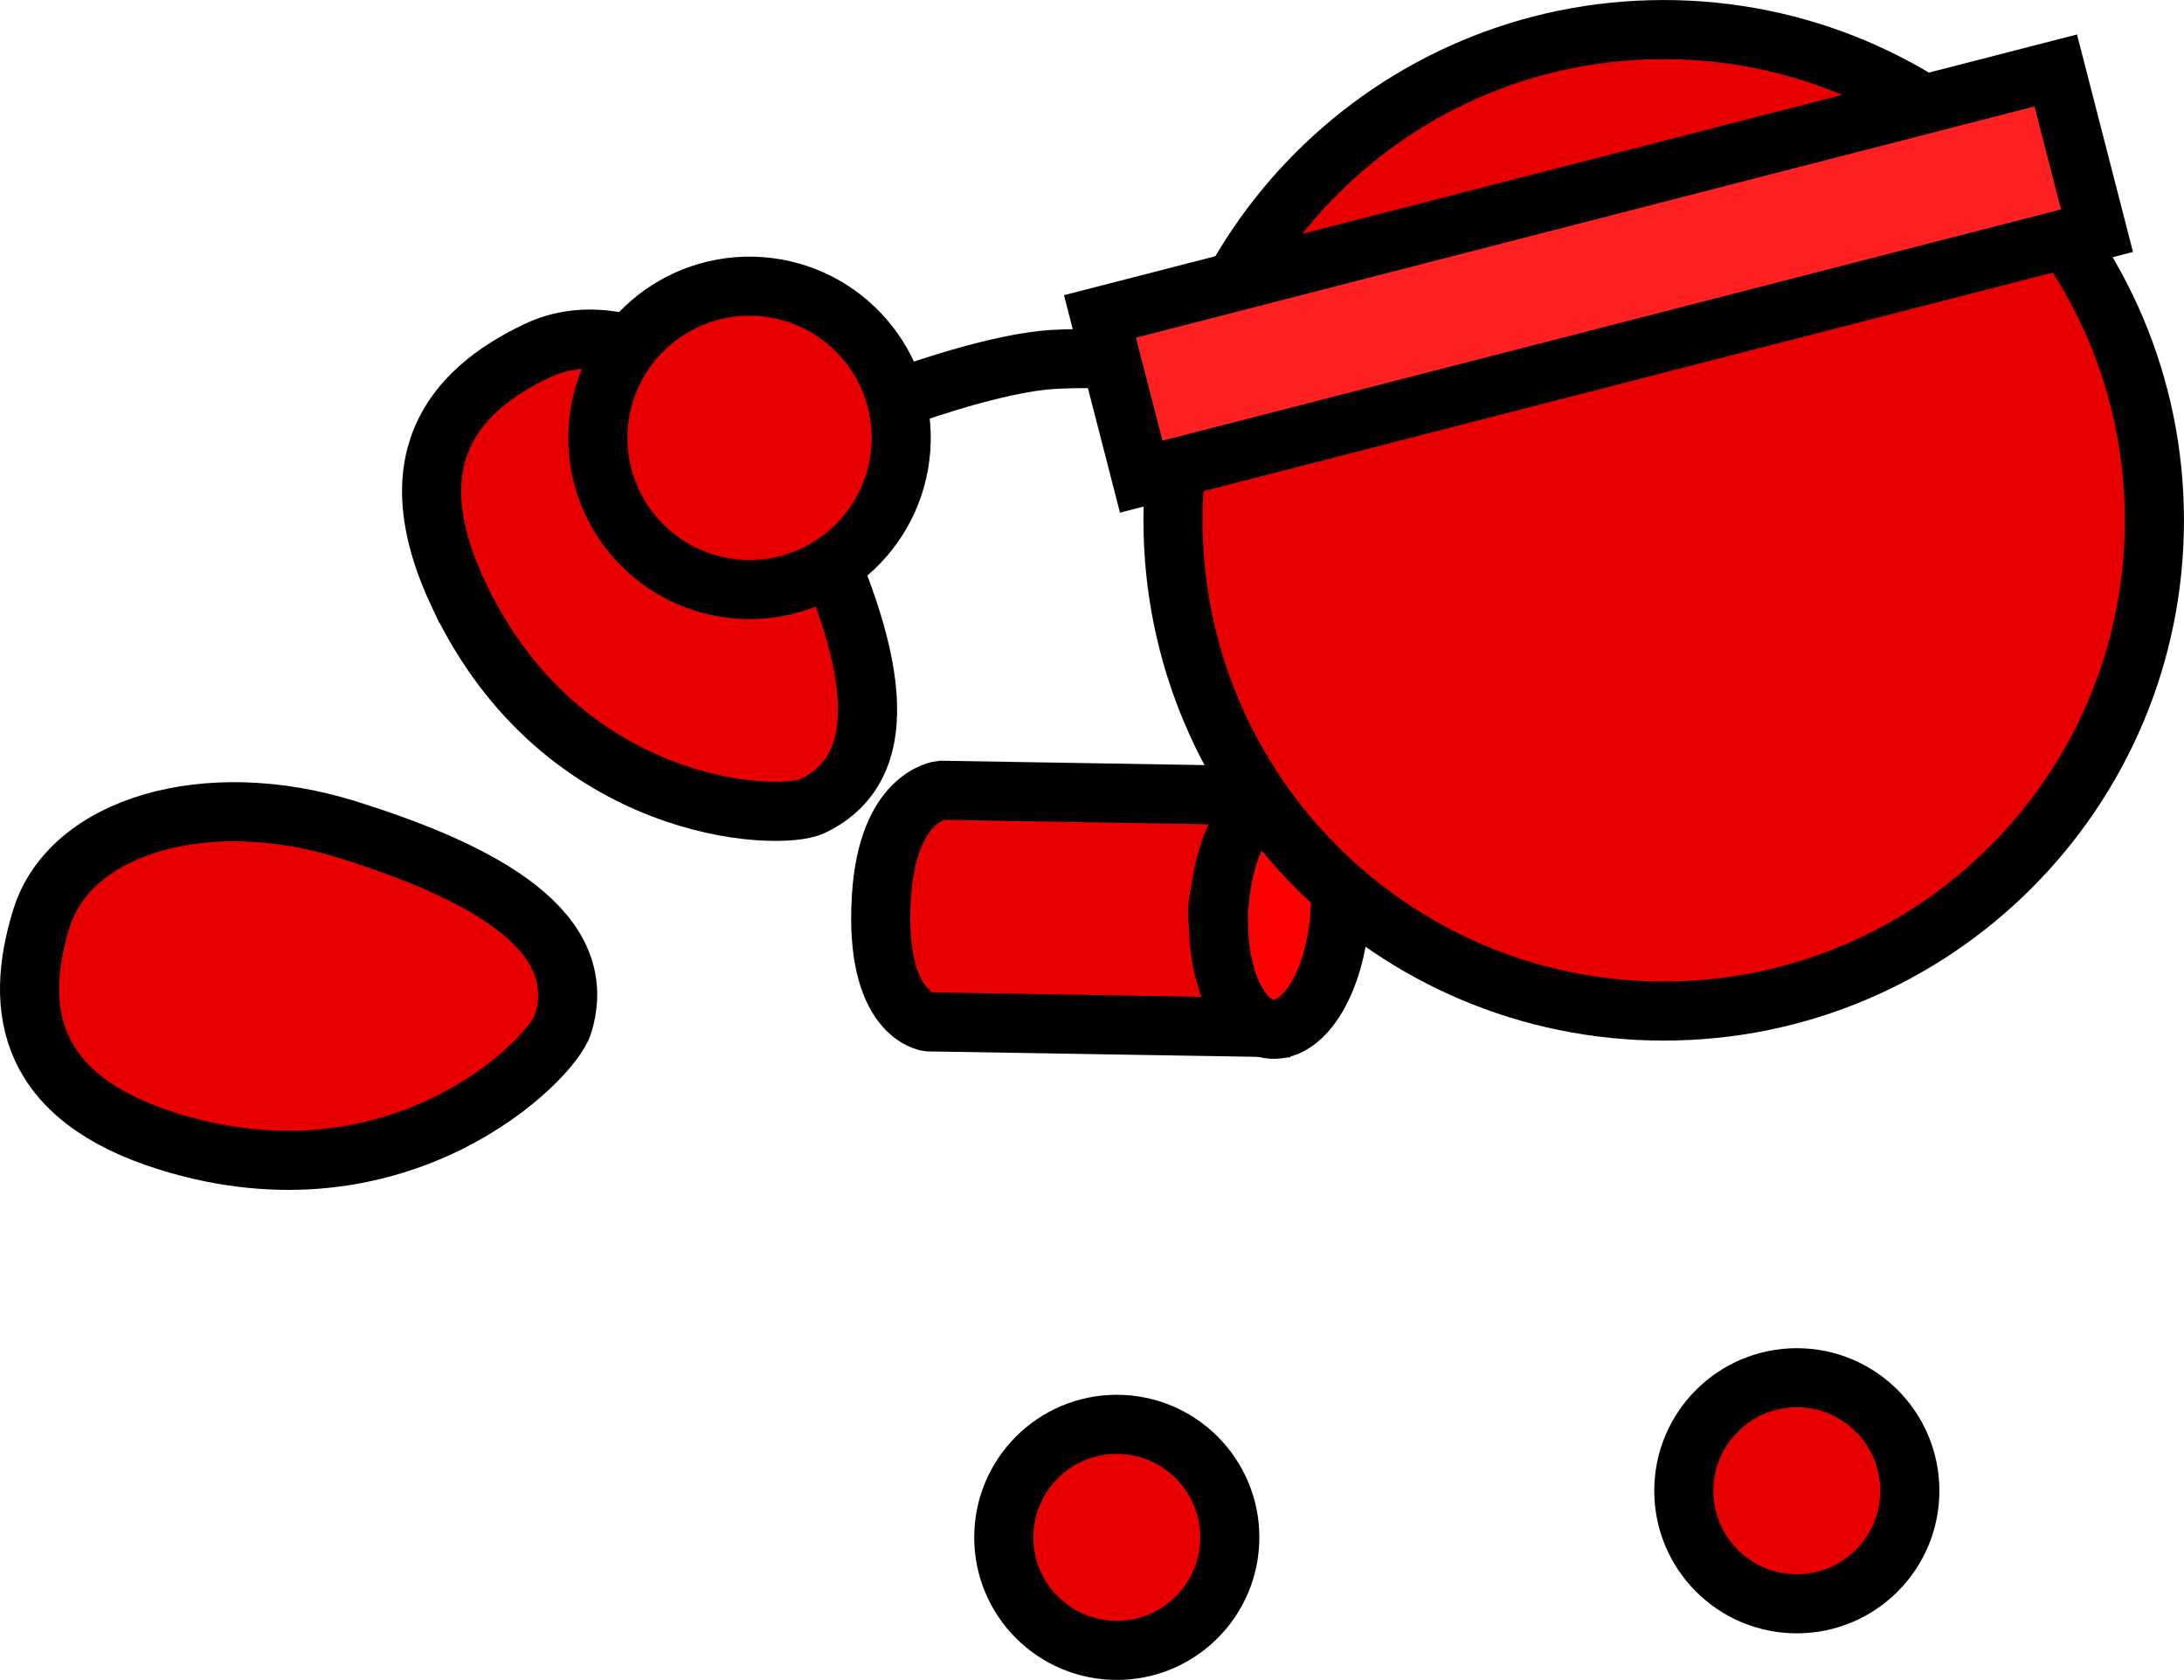 <svg version="1.1" xmlns="http://www.w3.org/2000/svg" xmlns:xlink="http://www.w3.org/1999/xlink" width="73.912" height="56.85" viewBox="0,0,73.912,56.85"><g transform="translate(-197.748,-168.769)"><g data-paper-data="{&quot;isPaintingLayer&quot;:true}" fill-rule="nonzero" stroke="#000000" stroke-width="2" stroke-linejoin="miter" stroke-miterlimit="10" stroke-dasharray="" stroke-dashoffset="0" style="mix-blend-mode: normal"><path d="M213.276,188.91c-2.118,-4.471 -0.312,-6.869 2.652,-8.273c2.964,-1.404 7.084,1.082 9.202,5.553c2.118,4.471 3.07,8.458 0.106,9.862c-1.145,0.542 -8.462,0.239 -11.959,-7.142z" data-paper-data="{&quot;index&quot;:null}" fill="#e80000" stroke-linecap="butt"/><path d="M231.718,220.795c0,-2.112 1.712,-3.825 3.825,-3.825c2.112,0 3.825,1.712 3.825,3.825c0,2.112 -1.712,3.825 -3.825,3.825c-2.112,0 -3.825,-1.712 -3.825,-3.825z" fill="#e80000" stroke-linecap="butt"/><path d="M254.732,219.218c0,-2.112 1.712,-3.825 3.825,-3.825c2.112,0 3.825,1.712 3.825,3.825c0,2.112 -1.712,3.825 -3.825,3.825c-2.112,0 -3.825,-1.712 -3.825,-3.825z" fill="#e80000" stroke-linecap="butt"/><path d="M203.442,207.396c-4.723,-1.471 -5.263,-4.424 -4.288,-7.556c0.975,-3.131 5.595,-4.477 10.319,-3.005c4.723,1.471 8.301,3.473 7.325,6.604c-0.377,1.209 -5.558,6.386 -13.356,3.957z" data-paper-data="{&quot;index&quot;:null}" fill="#e80000" stroke-linecap="butt"/><g data-paper-data="{&quot;index&quot;:null}" stroke-linecap="butt"><path d="M227.577,199.111c0.213,-3.426 2.023,-3.598 2.023,-3.598l10.786,0.179c0,0 -1.351,2.486 -1.426,3.838c-0.069,1.253 0.992,3.999 0.992,3.999l-10.786,-0.179c0,0 -1.84,-0.208 -1.589,-4.24z" fill="#e80000"/><path d="M239,199.454c0.141,-2.217 1.172,-3.956 2.301,-3.884c1.129,0.072 1.93,1.928 1.789,4.145c-0.141,2.217 -1.172,3.956 -2.301,3.884c-1.129,-0.072 -1.93,-1.928 -1.789,-4.145z" fill="#fd0000"/></g><path d="M228.158,182.243c0,0 2.871,-1.067 4.897,-1.283c1.605,-0.171 6.293,0.089 6.293,0.089" data-paper-data="{&quot;index&quot;:null}" fill="none" stroke-linecap="round"/><path d="M217.995,183.21c0.208,-2.827 2.669,-4.95 5.496,-4.742c2.827,0.208 4.95,2.669 4.742,5.496c-0.208,2.827 -2.669,4.95 -5.496,4.742c-2.827,-0.208 -4.95,-2.669 -4.742,-5.496z" data-paper-data="{&quot;index&quot;:null}" fill="#e80000" stroke-linecap="butt"/><path d="M237.445,186.377c0,-9.172 7.435,-16.607 16.607,-16.607c9.172,0 16.607,7.435 16.607,16.607c0,9.172 -7.435,16.607 -16.607,16.607c-9.172,0 -16.607,-7.435 -16.607,-16.607z" fill="#e80000" stroke-linecap="butt"/><path d="M236.37,184.9l-1.396,-5.423l32.346,-8.324l1.396,5.423z" fill="#ff2121" stroke-linecap="butt"/></g></g></svg>